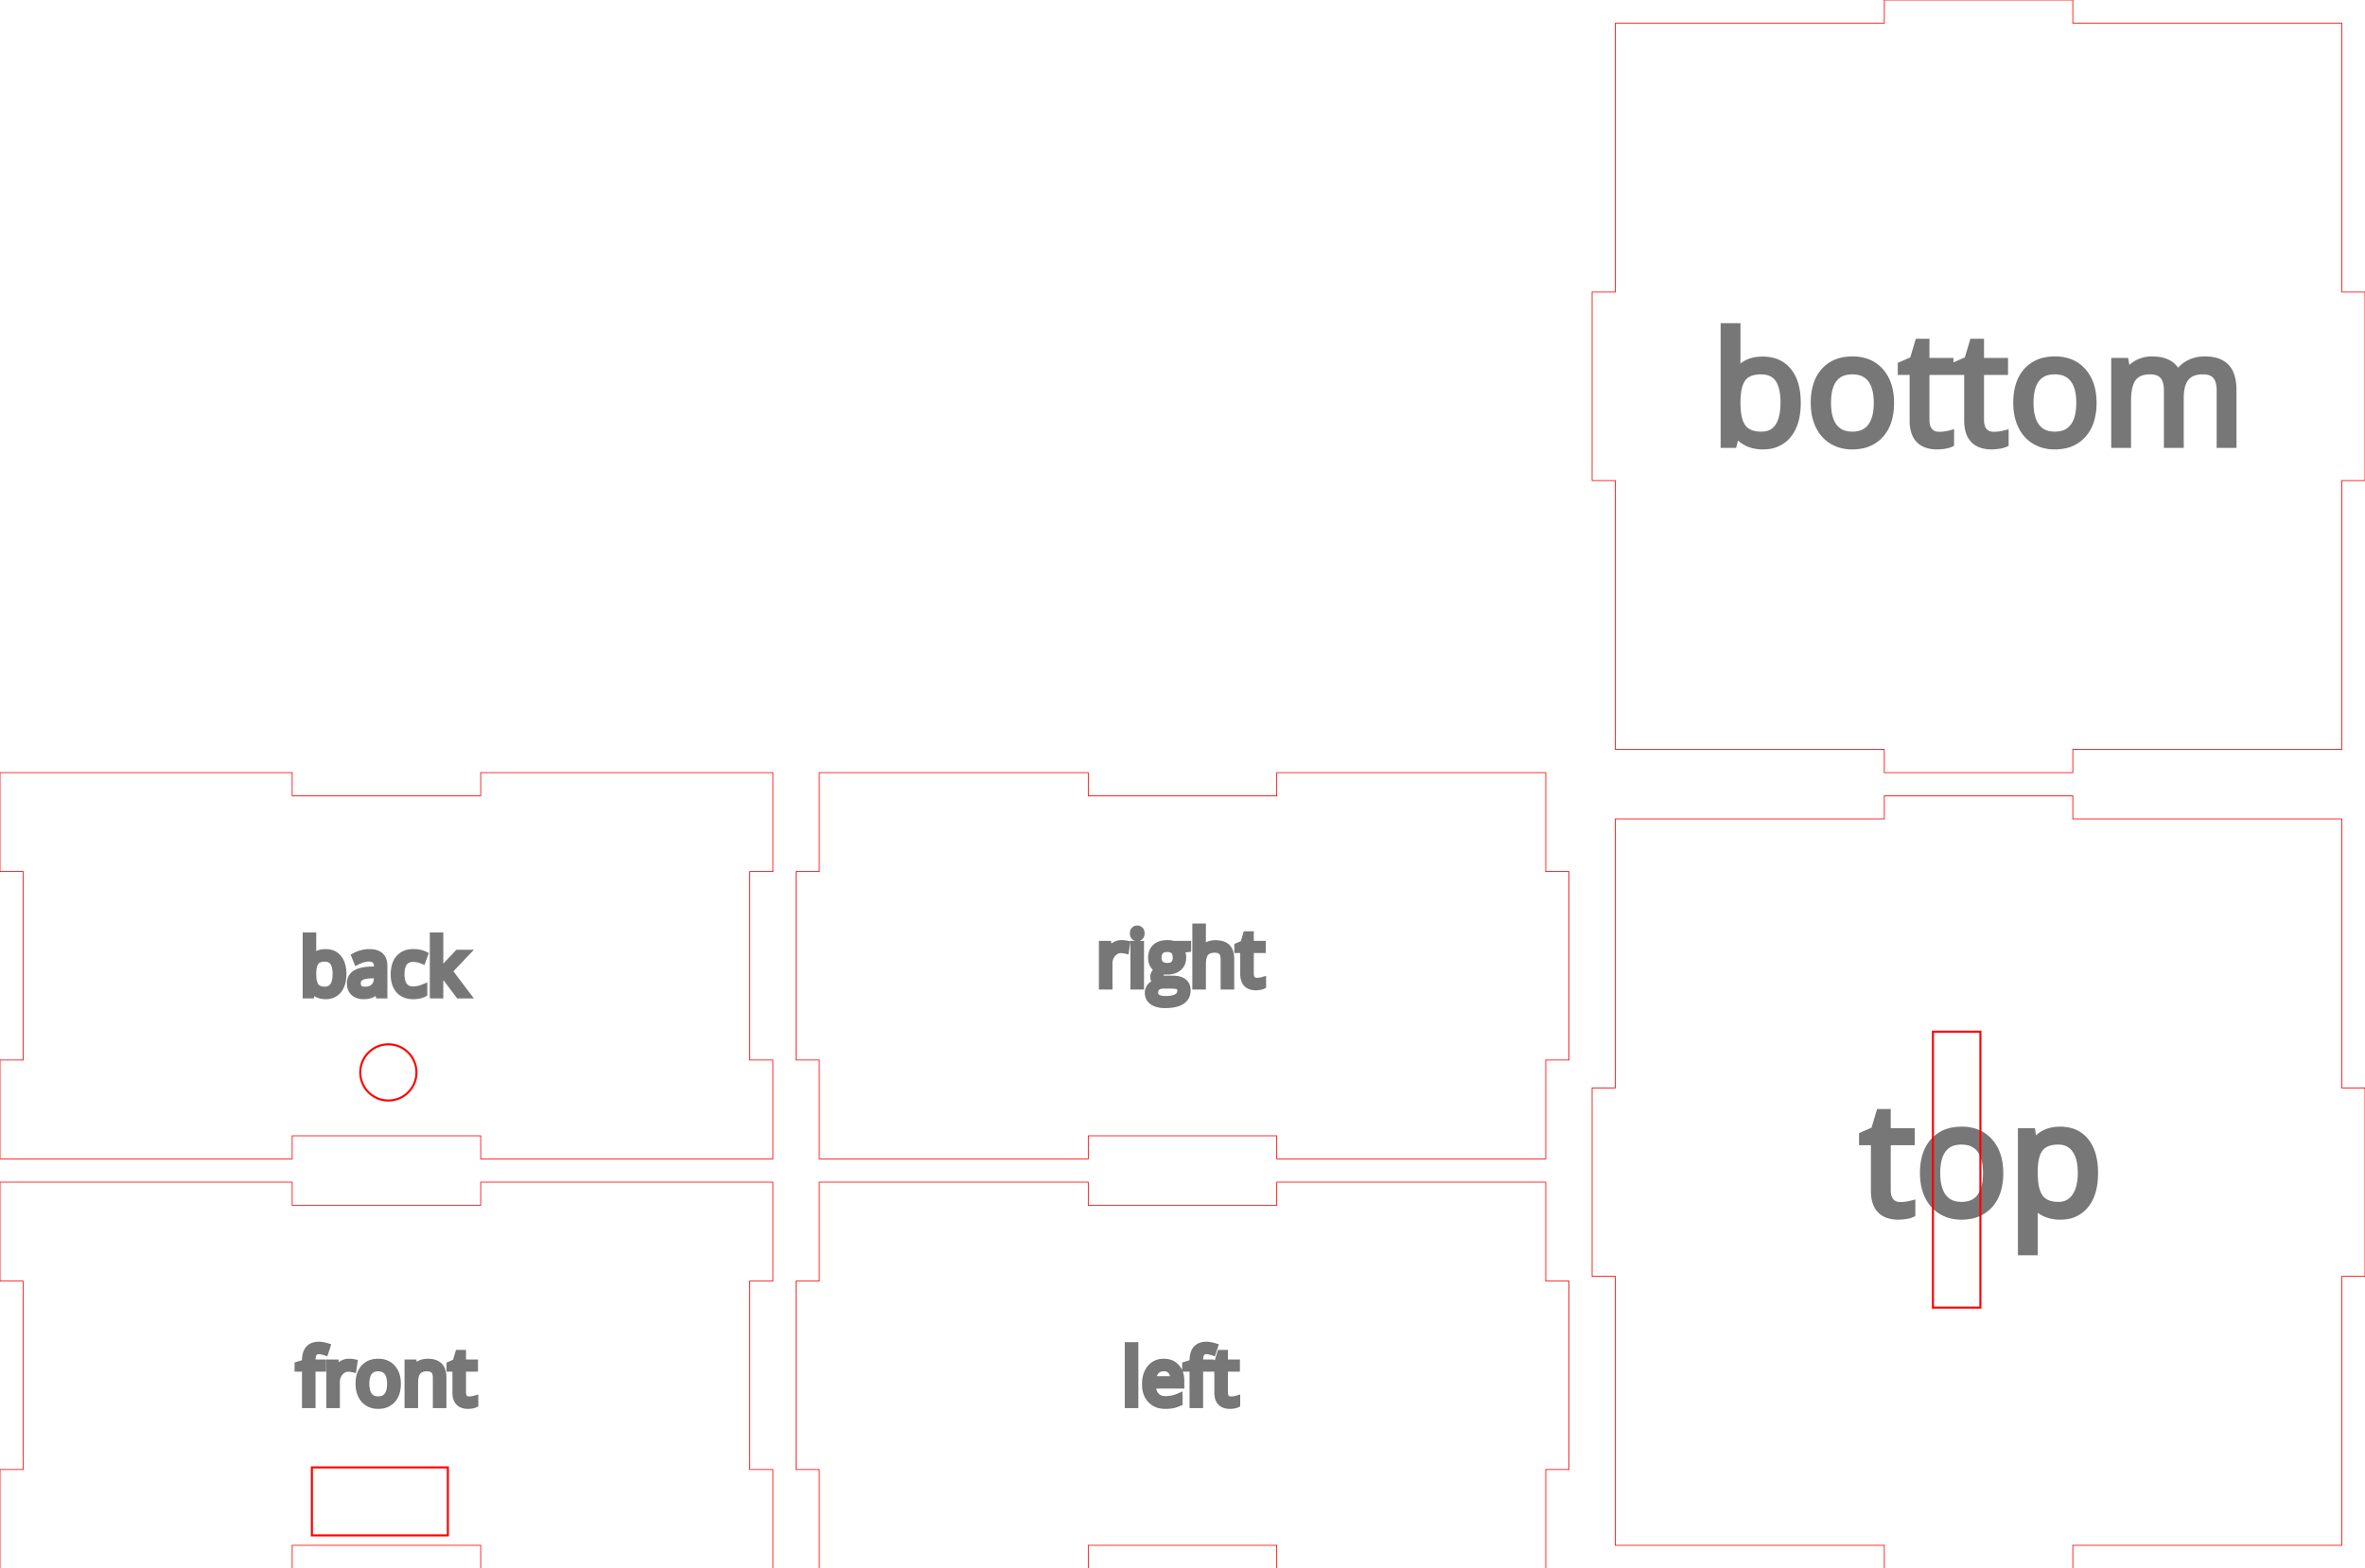 <?xml version="1.0" encoding="UTF-8" standalone="no"?>
<svg
   xmlns:osb="http://www.openswatchbook.org/uri/2009/osb"
   xmlns:dc="http://purl.org/dc/elements/1.1/"
   xmlns:cc="http://creativecommons.org/ns#"
   xmlns:rdf="http://www.w3.org/1999/02/22-rdf-syntax-ns#"
   xmlns:svg="http://www.w3.org/2000/svg"
   xmlns="http://www.w3.org/2000/svg"
   xmlns:xlink="http://www.w3.org/1999/xlink"
   xmlns:sodipodi="http://sodipodi.sourceforge.net/DTD/sodipodi-0.dtd"
   xmlns:inkscape="http://www.inkscape.org/namespaces/inkscape"
   width="306mm"
   height="203mm"
   viewBox="0 0 306 203"
   version="1.1"
   preserveAspectRatio="xMidYMid meet"
   id="svg15"
   sodipodi:docname="caja lampara.svg"
   inkscape:version="1.0.2 (394de47547, 2021-03-26)">
  <defs
     id="defs19">
    <linearGradient
       id="linearGradient1885"
       osb:paint="solid">
      <stop
         style="stop-color:#ff0000;stop-opacity:1;"
         offset="0"
         id="stop1883" />
    </linearGradient>
    <linearGradient
       id="linearGradient1879"
       osb:paint="solid">
      <stop
         style="stop-color:#ff0000;stop-opacity:1;"
         offset="0"
         id="stop1877" />
    </linearGradient>
    <linearGradient
       id="linearGradient1871"
       osb:paint="solid">
      <stop
         style="stop-color:#000000;stop-opacity:1;"
         offset="0"
         id="stop1869" />
    </linearGradient>
    <linearGradient
       id="linearGradient1863"
       osb:paint="solid">
      <stop
         style="stop-color:#000000;stop-opacity:1;"
         offset="0"
         id="stop1861" />
    </linearGradient>
    <linearGradient
       id="linearGradient1855"
       osb:paint="solid">
      <stop
         style="stop-color:#ff0000;stop-opacity:1;"
         offset="0"
         id="stop1853" />
    </linearGradient>
    <linearGradient
       inkscape:collect="always"
       xlink:href="#linearGradient1879"
       id="linearGradient1881"
       x1="46.527"
       y1="126.443"
       x2="53.801"
       y2="126.443"
       gradientUnits="userSpaceOnUse"
       gradientTransform="translate(0.086,12.356)" />
    <linearGradient
       inkscape:collect="always"
       xlink:href="#linearGradient1885"
       id="linearGradient1887"
       x1="40.354"
       y1="180.823"
       x2="57.948"
       y2="180.823"
       gradientUnits="userSpaceOnUse"
       gradientTransform="translate(0,13.494)" />
  </defs>
  <sodipodi:namedview
     pagecolor="#ffffff"
     bordercolor="#666666"
     borderopacity="1"
     objecttolerance="10"
     gridtolerance="10"
     guidetolerance="10"
     inkscape:pageopacity="0"
     inkscape:pageshadow="2"
     inkscape:window-width="1920"
     inkscape:window-height="1025"
     id="namedview17"
     showgrid="false"
     inkscape:zoom="0.71472762"
     inkscape:cx="479.53834"
     inkscape:cy="553.32097"
     inkscape:window-x="0"
     inkscape:window-y="27"
     inkscape:window-maximized="1"
     inkscape:current-layer="svg15"
     inkscape:document-rotation="0" />
  <g
     id="svgGroup"
     stroke-linecap="round"
     fill-rule="evenodd"
     font-size="9pt"
     stroke="#000"
     stroke-width="0.25mm"
     fill="none"
     style="stroke:#000;stroke-width:0.25mm;fill:none">
    <path
       d="M 0 153 L 0 165.805 L 3 165.805 L 3 190.195 L 0 190.195 L 0 203 L 37.805 203 L 37.805 200 L 62.195 200 L 62.195 203 L 86.585 203 L 100 203 L 100 190.195 L 97 190.195 L 97 165.805 L 100 165.805 L 100 153 L 62.195 153 L 62.195 156 L 37.805 156 L 37.805 153 L 13.415 153 L 0 153 Z"
       id="front_outsideCutPath"
       stroke="#FF0000"
       stroke-width="0.1"
       style="stroke:#FF0000;stroke-width:0.1"
       vector-effect="non-scaling-stroke" />
    <path
       d="M 57.288 181.777 L 56.477 181.777 L 56.477 178.315 A 2.291 2.291 0 0 0 56.451 177.956 Q 56.389 177.565 56.179 177.338 A 0.914 0.914 0 0 0 55.804 177.099 Q 55.569 177.016 55.247 177.016 A 2.453 2.453 0 0 0 54.788 177.056 Q 54.291 177.151 54.016 177.47 Q 53.659 177.885 53.628 178.793 A 5.193 5.193 0 0 0 53.625 178.969 L 53.625 181.777 L 52.815 181.777 L 52.815 176.425 L 53.474 176.425 L 53.606 177.158 L 53.645 177.158 A 1.641 1.641 0 0 1 54.288 176.573 A 1.974 1.974 0 0 1 54.343 176.545 A 2.195 2.195 0 0 1 55.124 176.336 A 2.654 2.654 0 0 1 55.344 176.328 A 3.2 3.2 0 0 1 55.889 176.371 Q 56.46 176.47 56.799 176.794 A 1.405 1.405 0 0 1 57.142 177.331 Q 57.224 177.553 57.26 177.827 A 3.537 3.537 0 0 1 57.288 178.286 L 57.288 181.777 Z M 41.716 176.425 L 41.716 177.055 L 40.354 177.055 L 40.354 181.777 L 39.543 181.777 L 39.543 177.055 L 38.586 177.055 L 38.586 176.689 L 39.543 176.396 L 39.543 176.098 A 3.285 3.285 0 0 1 39.62 175.354 Q 39.907 174.125 41.267 174.125 A 2.61 2.61 0 0 1 41.636 174.154 Q 41.816 174.179 42.016 174.229 A 5.247 5.247 0 0 1 42.263 174.296 L 42.053 174.946 Q 41.72 174.838 41.456 174.807 A 1.743 1.743 0 0 0 41.252 174.794 A 1.093 1.093 0 0 0 40.989 174.824 A 0.702 0.702 0 0 0 40.574 175.1 Q 40.354 175.405 40.354 176.079 L 40.354 176.425 L 41.716 176.425 Z M 61.414 181.108 L 61.414 181.728 A 0.797 0.797 0 0 1 61.319 181.765 Q 61.218 181.799 61.074 181.825 A 3.033 3.033 0 0 1 61.025 181.833 Q 60.769 181.874 60.564 181.874 A 2.117 2.117 0 0 1 59.94 181.79 Q 59.011 181.504 59.011 180.239 L 59.011 177.055 L 58.245 177.055 L 58.245 176.664 L 59.011 176.328 L 59.353 175.185 L 59.822 175.185 L 59.822 176.425 L 61.375 176.425 L 61.375 177.055 L 59.822 177.055 L 59.822 180.204 A 1.632 1.632 0 0 0 59.845 180.491 Q 59.873 180.648 59.935 180.773 A 0.786 0.786 0 0 0 60.051 180.947 Q 60.281 181.205 60.681 181.205 A 2.662 2.662 0 0 0 61.071 181.178 A 2.453 2.453 0 0 0 61.096 181.174 Q 61.296 181.142 61.414 181.108 Z M 45.774 176.386 L 45.662 177.138 Q 45.385 177.077 45.163 177.067 A 1.901 1.901 0 0 0 45.076 177.065 Q 44.426 177.065 43.965 177.592 A 1.851 1.851 0 0 0 43.518 178.631 A 2.46 2.46 0 0 0 43.503 178.906 L 43.503 181.777 L 42.693 181.777 L 42.693 176.425 L 43.362 176.425 L 43.455 177.416 L 43.494 177.416 A 2.737 2.737 0 0 1 43.8 176.979 A 2.091 2.091 0 0 1 44.211 176.611 Q 44.631 176.328 45.134 176.328 A 3.721 3.721 0 0 1 45.467 176.342 A 2.716 2.716 0 0 1 45.774 176.386 Z M 51.32 179.911 A 4.187 4.187 0 0 0 51.394 179.096 Q 51.394 178.576 51.284 178.144 A 2.524 2.524 0 0 0 50.732 177.075 A 2.122 2.122 0 0 0 49.747 176.439 A 2.724 2.724 0 0 0 48.948 176.328 A 3.148 3.148 0 0 0 48.382 176.376 A 2.144 2.144 0 0 0 47.131 177.058 A 2.239 2.239 0 0 0 46.856 177.439 Q 46.477 178.1 46.477 179.096 A 4.055 4.055 0 0 0 46.528 179.753 A 2.998 2.998 0 0 0 46.78 180.571 A 2.664 2.664 0 0 0 46.839 180.686 A 2.194 2.194 0 0 0 47.639 181.537 Q 48.196 181.874 48.914 181.874 A 3.147 3.147 0 0 0 49.463 181.828 A 2.161 2.161 0 0 0 50.735 181.14 A 2.261 2.261 0 0 0 51.004 180.77 Q 51.224 180.394 51.32 179.911 Z M 47.317 179.096 Q 47.317 180.121 47.727 180.659 A 1.328 1.328 0 0 0 48.592 181.168 A 2.013 2.013 0 0 0 48.933 181.196 A 1.883 1.883 0 0 0 49.43 181.134 A 1.31 1.31 0 0 0 50.142 180.661 A 1.74 1.74 0 0 0 50.413 180.133 Q 50.492 179.889 50.527 179.592 A 4.27 4.27 0 0 0 50.554 179.096 A 4.044 4.044 0 0 0 50.516 178.52 Q 50.474 178.226 50.384 177.989 A 1.669 1.669 0 0 0 50.142 177.546 A 1.333 1.333 0 0 0 49.313 177.051 A 2.044 2.044 0 0 0 48.923 177.016 A 1.929 1.929 0 0 0 48.443 177.072 A 1.291 1.291 0 0 0 47.722 177.538 Q 47.317 178.061 47.317 179.096 Z"
       id="front_labelLayer"
       stroke="#777777"
       fill="#777777"
       style="stroke:#777777;fill:#777777"
       vector-effect="non-scaling-stroke" />
    <path
       d="M 106 153 L 106 165.805 L 103 165.805 L 103 190.195 L 106 190.195 L 106 203 L 140.805 203 L 140.805 200 L 165.195 200 L 165.195 203 L 189.585 203 L 200 203 L 200 190.195 L 203 190.195 L 203 165.805 L 200 165.805 L 200 153 L 165.195 153 L 165.195 156 L 140.805 156 L 140.805 153 L 116.415 153 L 106 153 Z"
       id="left_outsideCutPath"
       stroke="#FF0000"
       stroke-width="0.1"
       style="stroke:#FF0000;stroke-width:0.1"
       vector-effect="non-scaling-stroke" />
    <path
       d="M 156.557 176.425 L 156.557 177.055 L 155.195 177.055 L 155.195 181.777 L 154.384 181.777 L 154.384 177.055 L 153.427 177.055 L 153.427 176.689 L 154.384 176.396 L 154.384 176.098 A 3.285 3.285 0 0 1 154.461 175.354 Q 154.748 174.125 156.108 174.125 A 2.61 2.61 0 0 1 156.477 174.154 Q 156.657 174.179 156.857 174.229 A 5.247 5.247 0 0 1 157.104 174.296 L 156.894 174.946 Q 156.561 174.838 156.297 174.807 A 1.743 1.743 0 0 0 156.093 174.794 A 1.093 1.093 0 0 0 155.83 174.824 A 0.702 0.702 0 0 0 155.415 175.1 Q 155.195 175.405 155.195 176.079 L 155.195 176.425 L 156.557 176.425 Z M 152.763 178.735 L 152.763 179.247 L 149.077 179.247 Q 149.093 179.891 149.309 180.323 A 1.522 1.522 0 0 0 149.553 180.678 A 1.473 1.473 0 0 0 150.326 181.114 A 2.232 2.232 0 0 0 150.825 181.166 A 4.281 4.281 0 0 0 152.428 180.849 A 4.905 4.905 0 0 0 152.534 180.805 L 152.534 181.528 A 4.866 4.866 0 0 1 152.09 181.695 A 3.721 3.721 0 0 1 151.721 181.794 Q 151.337 181.874 150.795 181.874 A 3.15 3.15 0 0 1 150.007 181.781 A 2.23 2.23 0 0 1 148.923 181.152 Q 148.276 180.471 148.239 179.291 A 4.63 4.63 0 0 1 148.237 179.145 A 4.256 4.256 0 0 1 148.316 178.301 Q 148.419 177.788 148.66 177.389 A 2.4 2.4 0 0 1 148.874 177.089 A 2.077 2.077 0 0 1 150.388 176.334 A 2.865 2.865 0 0 1 150.585 176.328 A 2.469 2.469 0 0 1 151.281 176.421 A 1.879 1.879 0 0 1 152.177 176.989 A 2.266 2.266 0 0 1 152.691 178.025 A 3.299 3.299 0 0 1 152.763 178.735 Z M 159.995 181.108 L 159.995 181.728 A 0.797 0.797 0 0 1 159.9 181.765 Q 159.799 181.799 159.655 181.825 A 3.033 3.033 0 0 1 159.606 181.833 Q 159.35 181.874 159.145 181.874 A 2.117 2.117 0 0 1 158.521 181.79 Q 157.592 181.504 157.592 180.239 L 157.592 177.055 L 156.826 177.055 L 156.826 176.664 L 157.592 176.328 L 157.934 175.185 L 158.403 175.185 L 158.403 176.425 L 159.956 176.425 L 159.956 177.055 L 158.403 177.055 L 158.403 180.204 A 1.632 1.632 0 0 0 158.426 180.491 Q 158.454 180.648 158.516 180.773 A 0.786 0.786 0 0 0 158.632 180.947 Q 158.862 181.205 159.262 181.205 A 2.662 2.662 0 0 0 159.652 181.178 A 2.453 2.453 0 0 0 159.677 181.174 Q 159.877 181.142 159.995 181.108 Z M 146.816 174.179 L 146.816 181.777 L 146.005 181.777 L 146.005 174.179 L 146.816 174.179 Z M 149.096 178.588 L 151.894 178.588 Q 151.894 178.07 151.738 177.715 A 1.254 1.254 0 0 0 151.552 177.414 A 1.11 1.11 0 0 0 150.884 177.033 A 1.666 1.666 0 0 0 150.576 177.006 Q 149.931 177.006 149.548 177.426 A 1.601 1.601 0 0 0 149.229 177.963 Q 149.128 178.24 149.096 178.588 Z"
       id="left_labelLayer"
       stroke="#777777"
       fill="#777777"
       style="stroke:#777777;fill:#777777"
       vector-effect="non-scaling-stroke" />
    <path
       d="M 209 106 L 209 140.805 L 206 140.805 L 206 165.195 L 209 165.195 L 209 189.585 L 209 200 L 243.805 200 L 243.805 203 L 268.195 203 L 268.195 200 L 292.585 200 L 303 200 L 303 165.195 L 306 165.195 L 306 140.805 L 303 140.805 L 303 116.415 L 303 106 L 268.195 106 L 268.195 103 L 243.805 103 L 243.805 106 L 219.415 106 L 209 106 Z"
       id="top_outsideCutPath"
       stroke="#FF0000"
       stroke-width="0.1"
       style="stroke:#FF0000;stroke-width:0.1"
       vector-effect="non-scaling-stroke" />
    <path
       d="M 263.187 155.813 L 263.07 155.813 A 15.342 15.342 0 0 1 263.171 156.946 A 12.855 12.855 0 0 1 263.187 157.59 L 263.187 161.994 L 261.566 161.994 L 261.566 146.486 L 262.885 146.486 L 263.109 147.951 L 263.187 147.951 A 4.364 4.364 0 0 1 263.818 147.234 A 3.374 3.374 0 0 1 264.642 146.682 Q 265.473 146.291 266.547 146.291 A 4.969 4.969 0 0 1 267.951 146.479 A 3.673 3.673 0 0 1 269.833 147.746 Q 270.779 148.935 270.952 150.908 A 10.556 10.556 0 0 1 270.99 151.828 Q 270.99 154.465 269.813 155.925 A 3.838 3.838 0 0 1 267.086 157.359 A 5.498 5.498 0 0 1 266.547 157.385 A 4.917 4.917 0 0 1 265.311 157.234 A 4.278 4.278 0 0 1 264.638 156.999 Q 263.773 156.613 263.187 155.813 Z M 247.348 155.852 L 247.348 157.092 A 1.595 1.595 0 0 1 247.158 157.167 Q 246.957 157.234 246.668 157.285 A 6.063 6.063 0 0 1 246.571 157.302 Q 246.093 157.379 245.703 157.384 A 4.156 4.156 0 0 1 245.648 157.385 A 4.234 4.234 0 0 1 244.401 157.217 Q 243.029 156.794 242.67 155.304 A 5.096 5.096 0 0 1 242.543 154.113 L 242.543 147.746 L 241.01 147.746 L 241.01 146.965 L 242.543 146.291 L 243.226 144.006 L 244.164 144.006 L 244.164 146.486 L 247.269 146.486 L 247.269 147.746 L 244.164 147.746 L 244.164 154.045 A 3.264 3.264 0 0 0 244.211 154.618 Q 244.267 154.933 244.391 155.182 A 1.572 1.572 0 0 0 244.623 155.529 A 1.506 1.506 0 0 0 245.549 156.022 A 2.167 2.167 0 0 0 245.883 156.047 A 5.324 5.324 0 0 0 246.663 155.991 A 4.914 4.914 0 0 0 246.713 155.983 A 8.77 8.77 0 0 0 246.947 155.943 Q 247.171 155.902 247.326 155.858 A 2.43 2.43 0 0 0 247.348 155.852 Z M 258.576 153.457 A 8.374 8.374 0 0 0 258.725 151.828 A 9.514 9.514 0 0 0 258.721 151.571 Q 258.657 149.203 257.401 147.785 A 4.244 4.244 0 0 0 255.431 146.514 A 5.447 5.447 0 0 0 253.832 146.291 A 6.296 6.296 0 0 0 252.701 146.388 A 4.288 4.288 0 0 0 250.199 147.751 Q 249.33 148.72 249.038 150.2 A 8.417 8.417 0 0 0 248.891 151.828 A 8.11 8.11 0 0 0 248.992 153.142 A 5.997 5.997 0 0 0 249.496 154.777 A 5.328 5.328 0 0 0 249.614 155.008 A 4.389 4.389 0 0 0 251.215 156.711 A 4.514 4.514 0 0 0 252.251 157.172 A 5.206 5.206 0 0 0 253.764 157.385 A 6.295 6.295 0 0 0 254.863 157.293 A 4.322 4.322 0 0 0 257.406 155.915 Q 258.282 154.939 258.576 153.457 Z M 250.57 151.828 Q 250.57 153.879 251.391 154.953 A 2.657 2.657 0 0 0 253.121 155.972 A 4.026 4.026 0 0 0 253.803 156.027 A 3.765 3.765 0 0 0 254.796 155.904 A 2.62 2.62 0 0 0 256.22 154.958 Q 257.045 153.889 257.045 151.828 Q 257.045 150.519 256.705 149.613 A 3.338 3.338 0 0 0 256.22 148.728 A 2.667 2.667 0 0 0 254.562 147.738 A 4.089 4.089 0 0 0 253.783 147.668 A 3.858 3.858 0 0 0 252.823 147.78 A 2.582 2.582 0 0 0 251.381 148.713 Q 250.797 149.465 250.634 150.749 A 8.566 8.566 0 0 0 250.57 151.828 Z M 263.187 151.467 L 263.187 151.828 A 10.719 10.719 0 0 0 263.24 152.936 Q 263.357 154.054 263.73 154.734 A 2.445 2.445 0 0 0 263.939 155.056 A 2.352 2.352 0 0 0 265.132 155.861 Q 265.664 156.027 266.351 156.027 Q 267.685 156.027 268.463 154.989 A 3.23 3.23 0 0 0 268.524 154.904 A 3.919 3.919 0 0 0 269.062 153.759 Q 269.217 153.234 269.275 152.603 A 8.636 8.636 0 0 0 269.31 151.809 A 8.181 8.181 0 0 0 269.234 150.648 Q 269.065 149.472 268.524 148.737 A 2.522 2.522 0 0 0 266.68 147.687 A 3.488 3.488 0 0 0 266.312 147.668 A 4.671 4.671 0 0 0 265.44 147.744 Q 264.46 147.93 263.939 148.576 A 2.777 2.777 0 0 0 263.505 149.368 Q 263.23 150.114 263.193 151.218 A 10.316 10.316 0 0 0 263.187 151.467 Z"
       id="top_labelLayer"
       stroke="#777777"
       fill="#777777"
       style="stroke:#777777;fill:#777777"
       vector-effect="non-scaling-stroke" />
    <path
       d="M 0 100 L 0 112.805 L 3 112.805 L 3 137.195 L 0 137.195 L 0 150 L 37.805 150 L 37.805 147 L 62.195 147 L 62.195 150 L 86.585 150 L 100 150 L 100 137.195 L 97 137.195 L 97 112.805 L 100 112.805 L 100 100 L 62.195 100 L 62.195 103 L 37.805 103 L 37.805 100 L 13.415 100 L 0 100 Z"
       id="back_outsideCutPath"
       stroke="#FF0000"
       stroke-width="0.1"
       style="stroke:#FF0000;stroke-width:0.1"
       vector-effect="non-scaling-stroke" />
    <path
       d="M 56.846 126.011 L 56.885 126.011 A 4.798 4.798 0 0 1 57.003 125.85 Q 57.14 125.673 57.335 125.446 A 17.416 17.416 0 0 1 57.524 125.229 L 59.253 123.398 L 60.215 123.398 L 58.047 125.679 L 60.366 128.75 L 59.385 128.75 L 57.495 126.221 L 56.885 126.748 L 56.885 128.75 L 56.084 128.75 L 56.084 121.152 L 56.885 121.152 L 56.885 125.181 A 5.402 5.402 0 0 1 56.882 125.333 Q 56.875 125.583 56.847 125.99 A 33.76 33.76 0 0 1 56.846 126.011 Z M 40.444 128.061 L 40.386 128.061 L 40.215 128.75 L 39.634 128.75 L 39.634 121.152 L 40.444 121.152 L 40.444 122.998 Q 40.444 123.598 40.408 124.079 A 10.075 10.075 0 0 1 40.405 124.111 L 40.444 124.111 A 1.843 1.843 0 0 1 41.789 123.33 A 2.768 2.768 0 0 1 42.124 123.31 A 2.477 2.477 0 0 1 42.821 123.404 A 1.854 1.854 0 0 1 43.762 124.031 Q 44.229 124.607 44.323 125.568 A 5.203 5.203 0 0 1 44.346 126.069 A 4.752 4.752 0 0 1 44.283 126.869 Q 44.21 127.295 44.053 127.637 A 2.278 2.278 0 0 1 43.757 128.118 A 1.919 1.919 0 0 1 42.394 128.835 A 2.749 2.749 0 0 1 42.124 128.848 Q 41.602 128.848 41.169 128.655 A 1.795 1.795 0 0 1 40.444 128.061 Z M 49.653 128.75 L 49.053 128.75 L 48.892 127.988 L 48.853 127.988 A 3.36 3.36 0 0 1 48.581 128.293 Q 48.317 128.552 48.054 128.669 A 1.869 1.869 0 0 1 47.668 128.791 Q 47.396 128.848 47.061 128.848 A 2.487 2.487 0 0 1 46.554 128.799 Q 46.245 128.735 46.007 128.585 A 1.396 1.396 0 0 1 45.813 128.437 A 1.332 1.332 0 0 1 45.411 127.735 A 2.039 2.039 0 0 1 45.361 127.27 A 1.403 1.403 0 0 1 46.159 125.947 Q 46.8 125.606 47.954 125.571 L 48.862 125.542 L 48.862 125.21 A 2.328 2.328 0 0 0 48.84 124.873 Q 48.814 124.701 48.761 124.563 A 0.905 0.905 0 0 0 48.591 124.28 Q 48.375 124.04 47.952 123.992 A 2.003 2.003 0 0 0 47.725 123.979 A 2.639 2.639 0 0 0 47.117 124.055 Q 46.839 124.121 46.535 124.245 A 5.428 5.428 0 0 0 46.211 124.39 L 45.962 123.769 A 3.737 3.737 0 0 1 46.683 123.473 A 4.254 4.254 0 0 1 46.829 123.433 A 3.754 3.754 0 0 1 47.773 123.31 A 3.423 3.423 0 0 1 48.295 123.347 Q 48.867 123.436 49.192 123.735 A 1.284 1.284 0 0 1 49.523 124.246 Q 49.6 124.456 49.632 124.717 A 3.189 3.189 0 0 1 49.653 125.098 L 49.653 128.75 Z M 54.893 123.579 L 54.644 124.268 A 3.606 3.606 0 0 0 54.252 124.137 A 4.306 4.306 0 0 0 54.058 124.089 Q 53.786 124.029 53.568 124.02 A 1.797 1.797 0 0 0 53.496 124.018 A 1.798 1.798 0 0 0 52.766 124.156 Q 51.865 124.553 51.865 126.099 A 3.925 3.925 0 0 0 51.904 126.67 Q 51.947 126.96 52.037 127.195 A 1.681 1.681 0 0 0 52.263 127.612 A 1.287 1.287 0 0 0 53.097 128.111 A 1.961 1.961 0 0 0 53.442 128.14 A 3.393 3.393 0 0 0 54.378 128.003 A 4.189 4.189 0 0 0 54.814 127.852 L 54.814 128.569 A 2.306 2.306 0 0 1 54.25 128.769 Q 53.99 128.827 53.687 128.842 A 4.445 4.445 0 0 1 53.462 128.848 A 3.029 3.029 0 0 1 52.725 128.763 A 2.054 2.054 0 0 1 51.663 128.132 A 2.345 2.345 0 0 1 51.175 127.237 Q 51.067 126.881 51.037 126.454 A 4.901 4.901 0 0 1 51.025 126.108 A 4.472 4.472 0 0 1 51.095 125.295 Q 51.179 124.841 51.365 124.484 A 2.235 2.235 0 0 1 51.672 124.033 A 2.099 2.099 0 0 1 52.822 123.372 A 3.182 3.182 0 0 1 53.516 123.301 Q 53.901 123.301 54.287 123.384 A 4.046 4.046 0 0 1 54.512 123.438 Q 54.742 123.502 54.893 123.579 Z M 41.124 124.19 A 1.078 1.078 0 0 0 40.811 124.465 Q 40.444 124.941 40.444 126.069 A 5.359 5.359 0 0 0 40.471 126.623 Q 40.529 127.182 40.716 127.522 A 1.222 1.222 0 0 0 40.82 127.683 A 1.176 1.176 0 0 0 41.417 128.086 Q 41.616 128.148 41.859 128.164 A 2.606 2.606 0 0 0 42.026 128.169 A 1.616 1.616 0 0 0 42.485 128.107 A 1.166 1.166 0 0 0 43.14 127.624 Q 43.506 127.08 43.506 126.06 A 4.789 4.789 0 0 0 43.477 125.514 Q 43.403 124.87 43.14 124.502 Q 42.773 123.989 42.007 123.989 Q 41.467 123.989 41.124 124.19 Z M 48.843 126.602 L 48.843 126.118 L 48.032 126.152 Q 47.065 126.186 46.638 126.453 A 0.865 0.865 0 0 0 46.226 127.08 A 1.28 1.28 0 0 0 46.211 127.28 A 1.158 1.158 0 0 0 46.24 127.546 Q 46.288 127.75 46.417 127.891 A 0.722 0.722 0 0 0 46.477 127.949 A 0.882 0.882 0 0 0 46.808 128.125 Q 46.938 128.163 47.095 128.174 A 1.823 1.823 0 0 0 47.222 128.179 A 2.232 2.232 0 0 0 47.704 128.13 Q 48.039 128.055 48.287 127.869 A 1.353 1.353 0 0 0 48.411 127.764 Q 48.843 127.349 48.843 126.602 Z"
       id="back_labelLayer"
       stroke="#777777"
       fill="#777777"
       style="stroke:#777777;fill:#777777"
       vector-effect="non-scaling-stroke" />
    <path
       d="M 106 100 L 106 112.805 L 103 112.805 L 103 137.195 L 106 137.195 L 106 150 L 140.805 150 L 140.805 147 L 165.195 147 L 165.195 150 L 189.585 150 L 200 150 L 200 137.195 L 203 137.195 L 203 112.805 L 200 112.805 L 200 100 L 165.195 100 L 165.195 103 L 140.805 103 L 140.805 100 L 116.415 100 L 106 100 Z"
       id="right_outsideCutPath"
       stroke="#FF0000"
       stroke-width="0.1"
       style="stroke:#FF0000;stroke-width:0.1"
       vector-effect="non-scaling-stroke" />
    <path
       d="M 159.218 127.598 L 158.408 127.598 L 158.408 124.136 A 2.291 2.291 0 0 0 158.381 123.776 Q 158.319 123.386 158.11 123.159 A 0.914 0.914 0 0 0 157.735 122.92 Q 157.5 122.837 157.177 122.837 A 2.453 2.453 0 0 0 156.719 122.877 Q 156.464 122.925 156.269 123.033 A 1.135 1.135 0 0 0 155.944 123.296 A 1.349 1.349 0 0 0 155.715 123.701 Q 155.577 124.073 155.559 124.625 A 5.231 5.231 0 0 0 155.556 124.8 L 155.556 127.598 L 154.746 127.598 L 154.746 120 L 155.556 120 L 155.556 122.3 A 7.291 7.291 0 0 1 155.551 122.58 Q 155.546 122.711 155.536 122.824 A 3.171 3.171 0 0 1 155.517 122.988 L 155.566 122.988 A 1.619 1.619 0 0 1 156.133 122.442 A 1.978 1.978 0 0 1 156.247 122.38 A 2.081 2.081 0 0 1 156.93 122.178 A 2.631 2.631 0 0 1 157.255 122.158 A 3.288 3.288 0 0 1 157.808 122.201 Q 158.102 122.252 158.334 122.36 A 1.461 1.461 0 0 1 158.728 122.624 A 1.411 1.411 0 0 1 159.076 123.171 Q 159.218 123.559 159.218 124.106 L 159.218 127.598 Z M 151.796 122.246 L 153.647 122.246 L 153.647 122.759 L 152.656 122.876 Q 152.792 123.047 152.9 123.323 Q 153.007 123.599 153.007 123.945 A 1.858 1.858 0 0 1 152.922 124.521 A 1.503 1.503 0 0 1 152.47 125.2 Q 151.986 125.622 151.178 125.664 A 3.521 3.521 0 0 1 150.996 125.669 A 2.605 2.605 0 0 1 150.694 125.652 A 2.2 2.2 0 0 1 150.546 125.63 A 1.442 1.442 0 0 0 150.314 125.78 Q 150.194 125.877 150.124 125.988 A 0.61 0.61 0 0 0 150.029 126.318 Q 150.029 126.538 150.209 126.643 Q 150.39 126.748 150.83 126.748 L 151.777 126.748 A 3.318 3.318 0 0 1 152.281 126.784 Q 152.544 126.824 152.757 126.911 A 1.465 1.465 0 0 1 153.112 127.114 A 1.186 1.186 0 0 1 153.553 127.87 A 1.781 1.781 0 0 1 153.579 128.179 Q 153.579 129.067 152.866 129.534 Q 152.369 129.859 151.553 129.957 A 6.424 6.424 0 0 1 150.786 130 A 4.541 4.541 0 0 1 150.176 129.962 Q 149.558 129.878 149.167 129.609 A 1.292 1.292 0 0 1 148.751 129.157 Q 148.617 128.91 148.601 128.597 A 1.711 1.711 0 0 1 148.598 128.506 A 1.239 1.239 0 0 1 148.911 127.661 Q 149.223 127.305 149.79 127.178 A 0.841 0.841 0 0 1 149.463 126.914 A 0.999 0.999 0 0 1 149.445 126.89 A 0.751 0.751 0 0 1 149.307 126.483 A 0.931 0.931 0 0 1 149.306 126.436 A 0.927 0.927 0 0 1 149.353 126.137 A 0.821 0.821 0 0 1 149.462 125.923 A 1.16 1.16 0 0 1 149.616 125.75 Q 149.697 125.674 149.802 125.599 A 2.546 2.546 0 0 1 149.956 125.498 A 1.421 1.421 0 0 1 149.338 125.004 A 1.761 1.761 0 0 1 149.279 124.917 A 1.676 1.676 0 0 1 149.022 124.109 A 2.045 2.045 0 0 1 149.018 123.979 Q 149.018 123.101 149.545 122.624 A 1.721 1.721 0 0 1 150.206 122.26 Q 150.469 122.18 150.784 122.157 A 3.58 3.58 0 0 1 151.04 122.148 A 3.107 3.107 0 0 1 151.451 122.174 A 2.366 2.366 0 0 1 151.796 122.246 Z M 163.344 126.929 L 163.344 127.549 A 0.797 0.797 0 0 1 163.25 127.586 Q 163.149 127.62 163.004 127.646 A 3.033 3.033 0 0 1 162.956 127.654 Q 162.7 127.695 162.495 127.695 A 2.117 2.117 0 0 1 161.871 127.611 Q 160.942 127.325 160.942 126.06 L 160.942 122.876 L 160.175 122.876 L 160.175 122.485 L 160.942 122.148 L 161.284 121.006 L 161.752 121.006 L 161.752 122.246 L 163.305 122.246 L 163.305 122.876 L 161.752 122.876 L 161.752 126.025 A 1.632 1.632 0 0 0 161.776 126.312 Q 161.804 126.469 161.866 126.594 A 0.786 0.786 0 0 0 161.982 126.768 Q 162.211 127.026 162.612 127.026 A 2.662 2.662 0 0 0 163.002 126.998 A 2.453 2.453 0 0 0 163.027 126.995 Q 163.227 126.963 163.344 126.929 Z M 145.737 122.207 L 145.625 122.959 Q 145.348 122.898 145.126 122.888 A 1.901 1.901 0 0 0 145.039 122.886 Q 144.389 122.886 143.928 123.413 A 1.851 1.851 0 0 0 143.481 124.452 A 2.46 2.46 0 0 0 143.466 124.727 L 143.466 127.598 L 142.656 127.598 L 142.656 122.246 L 143.325 122.246 L 143.417 123.237 L 143.457 123.237 A 2.737 2.737 0 0 1 143.763 122.8 A 2.091 2.091 0 0 1 144.174 122.432 Q 144.594 122.148 145.097 122.148 A 3.721 3.721 0 0 1 145.43 122.163 A 2.716 2.716 0 0 1 145.737 122.207 Z M 147.548 122.246 L 147.548 127.598 L 146.738 127.598 L 146.738 122.246 L 147.548 122.246 Z M 151.518 127.476 L 150.546 127.476 A 1.863 1.863 0 0 0 150.211 127.504 Q 149.894 127.562 149.687 127.739 Q 149.379 128.003 149.379 128.496 A 0.814 0.814 0 0 0 149.433 128.798 Q 149.52 129.017 149.746 129.155 Q 150.112 129.38 150.795 129.38 A 5.449 5.449 0 0 0 151.328 129.356 Q 151.861 129.303 152.196 129.136 A 1.346 1.346 0 0 0 152.307 129.075 Q 152.797 128.77 152.797 128.247 A 1.097 1.097 0 0 0 152.777 128.029 Q 152.724 127.766 152.529 127.644 A 0.769 0.769 0 0 0 152.347 127.564 Q 152.057 127.476 151.518 127.476 Z M 149.819 123.96 A 1.582 1.582 0 0 0 149.851 124.292 Q 149.921 124.614 150.136 124.81 Q 150.454 125.098 151.02 125.098 Q 151.957 125.098 152.154 124.379 A 1.642 1.642 0 0 0 152.207 123.945 Q 152.207 122.988 151.45 122.791 A 1.763 1.763 0 0 0 151.005 122.739 Q 150.568 122.739 150.285 122.92 A 0.933 0.933 0 0 0 150.126 123.047 Q 149.865 123.308 149.826 123.783 A 2.132 2.132 0 0 0 149.819 123.96 Z M 146.806 120.388 A 0.379 0.379 0 0 0 146.722 120.507 Q 146.669 120.623 146.669 120.796 Q 146.669 120.934 146.704 121.036 A 0.418 0.418 0 0 0 146.806 121.204 Q 146.943 121.338 147.148 121.338 A 0.473 0.473 0 0 0 147.485 121.204 A 0.396 0.396 0 0 0 147.562 121.101 Q 147.597 121.035 147.613 120.95 A 0.839 0.839 0 0 0 147.626 120.796 A 0.927 0.927 0 0 0 147.622 120.708 Q 147.603 120.5 147.485 120.391 A 0.478 0.478 0 0 0 147.148 120.259 A 0.619 0.619 0 0 0 147.107 120.26 A 0.469 0.469 0 0 0 146.806 120.388 Z"
       id="right_labelLayer"
       stroke="#777777"
       fill="#777777"
       style="stroke:#777777;fill:#777777"
       vector-effect="non-scaling-stroke" />
    <path
       d="M 209 3 L 209 37.805 L 206 37.805 L 206 62.195 L 209 62.195 L 209 86.585 L 209 97 L 243.805 97 L 243.805 100 L 268.195 100 L 268.195 97 L 292.585 97 L 303 97 L 303 62.195 L 306 62.195 L 306 37.805 L 303 37.805 L 303 13.415 L 303 3 L 268.195 3 L 268.195 0 L 243.805 0 L 243.805 3 L 219.415 3 L 209 3 Z"
       id="bottom_outsideCutPath"
       stroke="#FF0000"
       stroke-width="0.1"
       style="stroke:#FF0000;stroke-width:0.1"
       vector-effect="non-scaling-stroke" />
    <path
       d="M 288.9 57.5 L 287.279 57.5 L 287.279 50.537 A 4.782 4.782 0 0 0 287.231 49.834 Q 287.178 49.475 287.065 49.185 A 1.959 1.959 0 0 0 286.732 48.618 Q 286.185 47.978 285.033 47.978 Q 283.519 47.978 282.797 48.847 A 2.679 2.679 0 0 0 282.343 49.669 Q 282.074 50.422 282.074 51.523 L 282.074 57.5 L 280.453 57.5 L 280.453 50.537 A 4.782 4.782 0 0 0 280.405 49.834 Q 280.351 49.475 280.238 49.185 A 1.959 1.959 0 0 0 279.906 48.618 A 1.7 1.7 0 0 0 279.124 48.11 Q 278.843 48.017 278.499 47.99 A 3.796 3.796 0 0 0 278.197 47.978 A 4.026 4.026 0 0 0 277.365 48.059 Q 276.464 48.249 275.966 48.891 Q 275.324 49.719 275.264 51.505 A 11.287 11.287 0 0 0 275.258 51.885 L 275.258 57.5 L 273.637 57.5 L 273.637 46.797 L 274.955 46.797 L 275.219 48.261 L 275.297 48.261 Q 275.756 47.48 276.591 47.041 A 3.849 3.849 0 0 1 278.111 46.614 A 4.649 4.649 0 0 1 278.461 46.601 Q 280.015 46.601 280.903 47.298 A 2.768 2.768 0 0 1 281.742 48.418 L 281.82 48.418 A 3.385 3.385 0 0 1 283.095 47.152 A 4.067 4.067 0 0 1 283.207 47.09 A 4.103 4.103 0 0 1 284.712 46.632 A 5.116 5.116 0 0 1 285.277 46.601 Q 286.502 46.601 287.311 47.025 A 2.672 2.672 0 0 1 287.997 47.534 A 2.792 2.792 0 0 1 288.596 48.514 Q 288.9 49.328 288.9 50.517 L 288.9 57.5 Z M 224.721 56.123 L 224.603 56.123 L 224.262 57.5 L 223.1 57.5 L 223.1 42.304 L 224.721 42.304 L 224.721 45.996 Q 224.721 47.196 224.647 48.159 A 20.218 20.218 0 0 1 224.643 48.222 L 224.721 48.222 A 3.686 3.686 0 0 1 227.411 46.66 A 5.537 5.537 0 0 1 228.08 46.621 A 4.955 4.955 0 0 1 229.474 46.807 A 3.709 3.709 0 0 1 231.356 48.061 A 4.777 4.777 0 0 1 232.194 49.675 Q 232.4 50.339 232.477 51.135 A 10.405 10.405 0 0 1 232.523 52.138 Q 232.523 54.775 231.347 56.235 A 3.838 3.838 0 0 1 228.619 57.669 A 5.498 5.498 0 0 1 228.08 57.695 A 4.917 4.917 0 0 1 226.844 57.544 A 4.278 4.278 0 0 1 226.171 57.309 Q 225.307 56.924 224.721 56.123 Z M 252.357 56.162 L 252.357 57.402 A 1.595 1.595 0 0 1 252.168 57.477 Q 251.967 57.544 251.678 57.596 A 6.063 6.063 0 0 1 251.581 57.612 Q 251.102 57.69 250.713 57.695 A 4.156 4.156 0 0 1 250.658 57.695 A 4.234 4.234 0 0 1 249.41 57.527 Q 248.039 57.104 247.68 55.614 A 5.096 5.096 0 0 1 247.553 54.424 L 247.553 48.056 L 246.019 48.056 L 246.019 47.275 L 247.553 46.601 L 248.236 44.316 L 249.174 44.316 L 249.174 46.797 L 252.279 46.797 L 252.279 48.056 L 249.174 48.056 L 249.174 54.355 A 3.264 3.264 0 0 0 249.221 54.928 Q 249.277 55.243 249.4 55.492 A 1.572 1.572 0 0 0 249.633 55.84 A 1.506 1.506 0 0 0 250.559 56.332 A 2.167 2.167 0 0 0 250.893 56.357 A 5.324 5.324 0 0 0 251.672 56.301 A 4.914 4.914 0 0 0 251.723 56.294 A 8.77 8.77 0 0 0 251.957 56.254 Q 252.18 56.212 252.336 56.168 A 2.43 2.43 0 0 0 252.357 56.162 Z M 259.418 56.162 L 259.418 57.402 A 1.595 1.595 0 0 1 259.229 57.477 Q 259.027 57.544 258.738 57.596 A 6.063 6.063 0 0 1 258.642 57.612 Q 258.163 57.69 257.774 57.695 A 4.156 4.156 0 0 1 257.719 57.695 A 4.234 4.234 0 0 1 256.471 57.527 Q 255.099 57.104 254.74 55.614 A 5.096 5.096 0 0 1 254.613 54.424 L 254.613 48.056 L 253.08 48.056 L 253.08 47.275 L 254.613 46.601 L 255.297 44.316 L 256.234 44.316 L 256.234 46.797 L 259.34 46.797 L 259.34 48.056 L 256.234 48.056 L 256.234 54.355 A 3.264 3.264 0 0 0 256.281 54.928 Q 256.338 55.243 256.461 55.492 A 1.572 1.572 0 0 0 256.693 55.84 A 1.506 1.506 0 0 0 257.619 56.332 A 2.167 2.167 0 0 0 257.953 56.357 A 5.324 5.324 0 0 0 258.733 56.301 A 4.914 4.914 0 0 0 258.783 56.294 A 8.77 8.77 0 0 0 259.017 56.254 Q 259.241 56.212 259.396 56.168 A 2.43 2.43 0 0 0 259.418 56.162 Z M 244.445 53.767 A 8.374 8.374 0 0 0 244.594 52.138 A 9.514 9.514 0 0 0 244.59 51.881 Q 244.526 49.513 243.27 48.095 A 4.244 4.244 0 0 0 241.3 46.825 A 5.447 5.447 0 0 0 239.701 46.601 A 6.296 6.296 0 0 0 238.57 46.698 A 4.288 4.288 0 0 0 236.068 48.061 Q 235.199 49.031 234.907 50.511 A 8.417 8.417 0 0 0 234.76 52.138 A 8.11 8.11 0 0 0 234.862 53.452 A 5.997 5.997 0 0 0 235.365 55.088 A 5.328 5.328 0 0 0 235.483 55.319 A 4.389 4.389 0 0 0 237.084 57.021 A 4.514 4.514 0 0 0 238.12 57.482 A 5.206 5.206 0 0 0 239.633 57.695 A 6.295 6.295 0 0 0 240.732 57.603 A 4.322 4.322 0 0 0 243.275 56.225 Q 244.151 55.249 244.445 53.767 Z M 270.646 53.767 A 8.374 8.374 0 0 0 270.795 52.138 A 9.514 9.514 0 0 0 270.791 51.881 Q 270.727 49.513 269.472 48.095 A 4.244 4.244 0 0 0 267.501 46.825 A 5.447 5.447 0 0 0 265.902 46.601 A 6.296 6.296 0 0 0 264.771 46.698 A 4.288 4.288 0 0 0 262.269 48.061 Q 261.4 49.031 261.109 50.511 A 8.417 8.417 0 0 0 260.961 52.138 A 8.11 8.11 0 0 0 261.063 53.452 A 5.997 5.997 0 0 0 261.566 55.088 A 5.328 5.328 0 0 0 261.684 55.319 A 4.389 4.389 0 0 0 263.285 57.021 A 4.514 4.514 0 0 0 264.321 57.482 A 5.206 5.206 0 0 0 265.834 57.695 A 6.295 6.295 0 0 0 266.933 57.603 A 4.322 4.322 0 0 0 269.477 56.225 Q 270.352 55.249 270.646 53.767 Z M 236.439 52.138 Q 236.439 54.189 237.26 55.263 A 2.657 2.657 0 0 0 238.99 56.282 A 4.026 4.026 0 0 0 239.672 56.338 A 3.765 3.765 0 0 0 240.665 56.214 A 2.62 2.62 0 0 0 242.089 55.268 Q 242.914 54.199 242.914 52.138 Q 242.914 50.829 242.574 49.924 A 3.338 3.338 0 0 0 242.089 49.038 A 2.667 2.667 0 0 0 240.431 48.049 A 4.089 4.089 0 0 0 239.652 47.978 A 3.858 3.858 0 0 0 238.692 48.091 A 2.582 2.582 0 0 0 237.25 49.023 Q 236.666 49.775 236.503 51.059 A 8.566 8.566 0 0 0 236.439 52.138 Z M 262.641 52.138 Q 262.641 54.189 263.461 55.263 A 2.657 2.657 0 0 0 265.191 56.282 A 4.026 4.026 0 0 0 265.873 56.338 A 3.765 3.765 0 0 0 266.866 56.214 A 2.62 2.62 0 0 0 268.29 55.268 Q 269.115 54.199 269.115 52.138 Q 269.115 50.829 268.776 49.924 A 3.338 3.338 0 0 0 268.29 49.038 A 2.667 2.667 0 0 0 266.632 48.049 A 4.089 4.089 0 0 0 265.853 47.978 A 3.858 3.858 0 0 0 264.893 48.091 A 2.582 2.582 0 0 0 263.451 49.023 Q 262.868 49.775 262.704 51.059 A 8.566 8.566 0 0 0 262.641 52.138 Z M 227.846 47.978 A 4.555 4.555 0 0 0 226.963 48.058 Q 225.974 48.253 225.453 48.93 A 2.775 2.775 0 0 0 225.051 49.696 Q 224.78 50.455 224.731 51.61 A 12.49 12.49 0 0 0 224.721 52.138 A 10.719 10.719 0 0 0 224.774 53.246 Q 224.89 54.364 225.263 55.044 A 2.445 2.445 0 0 0 225.473 55.366 A 2.352 2.352 0 0 0 226.666 56.171 Q 227.197 56.338 227.885 56.338 Q 229.379 56.338 230.111 55.249 A 3.721 3.721 0 0 0 230.572 54.253 Q 230.716 53.78 230.784 53.207 A 9.289 9.289 0 0 0 230.844 52.119 A 9.578 9.578 0 0 0 230.786 51.028 Q 230.648 49.834 230.186 49.113 A 2.689 2.689 0 0 0 230.111 49.004 Q 229.379 47.978 227.846 47.978 Z"
       id="bottom_labelLayer"
       stroke="#777777"
       fill="#777777"
       style="stroke:#777777;fill:#777777"
       vector-effect="non-scaling-stroke" />
  </g>
  <circle
     style="fill:none;fill-opacity:1;stroke:url(#linearGradient1881);stroke-width:0.265;stroke-miterlimit:4;stroke-dasharray:none"
     id="path848"
     cx="50.25"
     cy="138.799"
     r="3.637" />
  <rect
     style="fill:none;fill-opacity:1;stroke:url(#linearGradient1887);stroke-width:0.265;stroke-miterlimit:4;stroke-dasharray:none"
     id="rect852"
     width="17.594"
     height="8.797"
     x="40.354"
     y="189.919" />
  <rect
     style="fill:none;fill-opacity:1;stroke:#ff0000;stroke-width:0.265;stroke-miterlimit:4;stroke-dasharray:none"
     id="rect2588"
     width="6.142"
     height="35.714"
     x="250.096"
     y="133.524"
     rx="23.171"
     ry="0" />
</svg>
